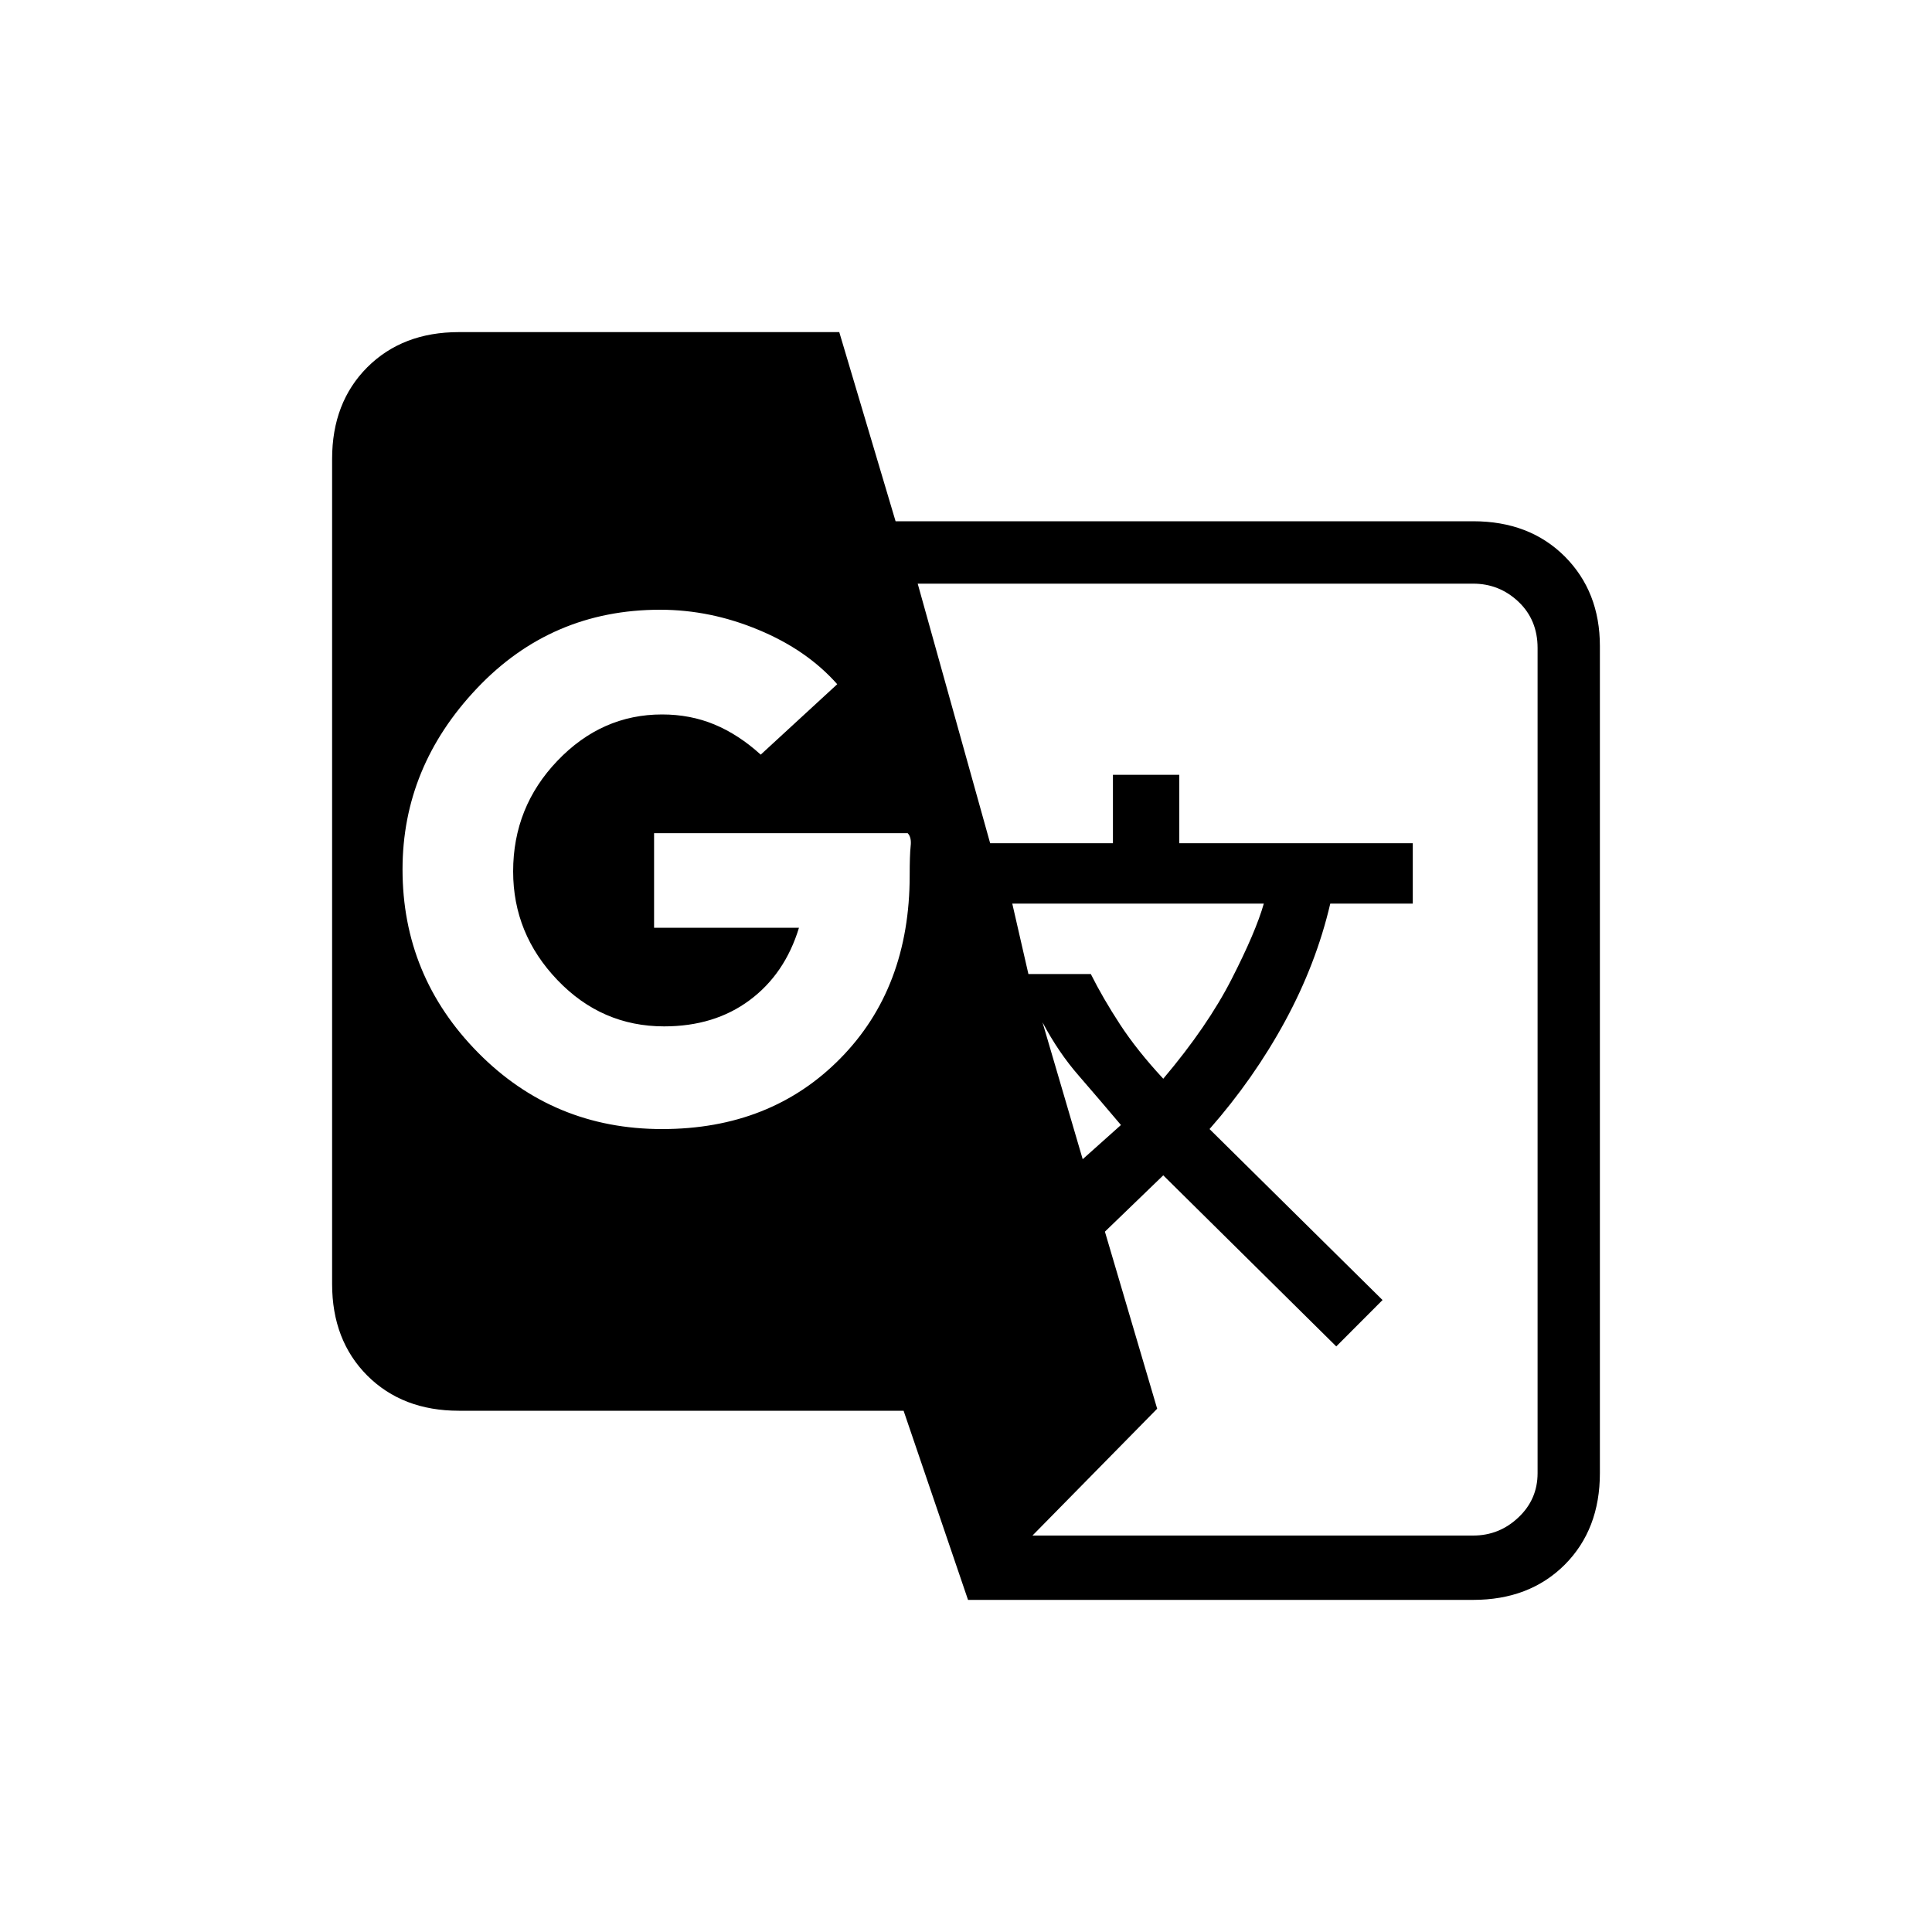 <svg xmlns="http://www.w3.org/2000/svg" height="20" width="20"><path d="M10.021 16.562 9.354 14.604H4.75Q4.167 14.604 3.802 14.24Q3.438 13.875 3.438 13.292V4.75Q3.438 4.167 3.802 3.802Q4.167 3.438 4.75 3.438H8.688L9.271 5.396H15.25Q15.833 5.396 16.198 5.76Q16.562 6.125 16.562 6.688V15.25Q16.562 15.833 16.198 16.198Q15.833 16.562 15.25 16.562ZM6.854 11.688Q7.979 11.688 8.698 10.958Q9.417 10.229 9.417 9.062Q9.417 8.854 9.427 8.76Q9.438 8.667 9.396 8.625H6.771V9.604H8.271Q8.125 10.083 7.76 10.354Q7.396 10.625 6.875 10.625Q6.229 10.625 5.771 10.146Q5.312 9.667 5.312 9.021Q5.312 8.354 5.771 7.875Q6.229 7.396 6.854 7.396Q7.146 7.396 7.396 7.5Q7.646 7.604 7.875 7.812L8.667 7.083Q8.354 6.729 7.854 6.521Q7.354 6.312 6.833 6.312Q5.708 6.312 4.938 7.125Q4.167 7.938 4.167 9Q4.167 10.104 4.948 10.896Q5.729 11.688 6.854 11.688ZM11.208 12 11.604 11.646Q11.375 11.375 11.167 11.135Q10.958 10.896 10.792 10.583ZM12.042 11.167Q12.5 10.625 12.75 10.135Q13 9.646 13.083 9.354H10.479L10.646 10.083H11.292Q11.417 10.333 11.594 10.604Q11.771 10.875 12.042 11.167ZM10.688 15.896H15.25Q15.521 15.896 15.719 15.708Q15.917 15.521 15.917 15.25V6.708Q15.917 6.417 15.719 6.229Q15.521 6.042 15.25 6.042H9.5L10.25 8.729H11.521V8.021H12.208V8.729H14.625V9.354H13.771Q13.625 9.979 13.302 10.573Q12.979 11.167 12.521 11.688L14.312 13.458L13.833 13.938L12.042 12.167L11.438 12.75L11.979 14.583Z"/></svg>